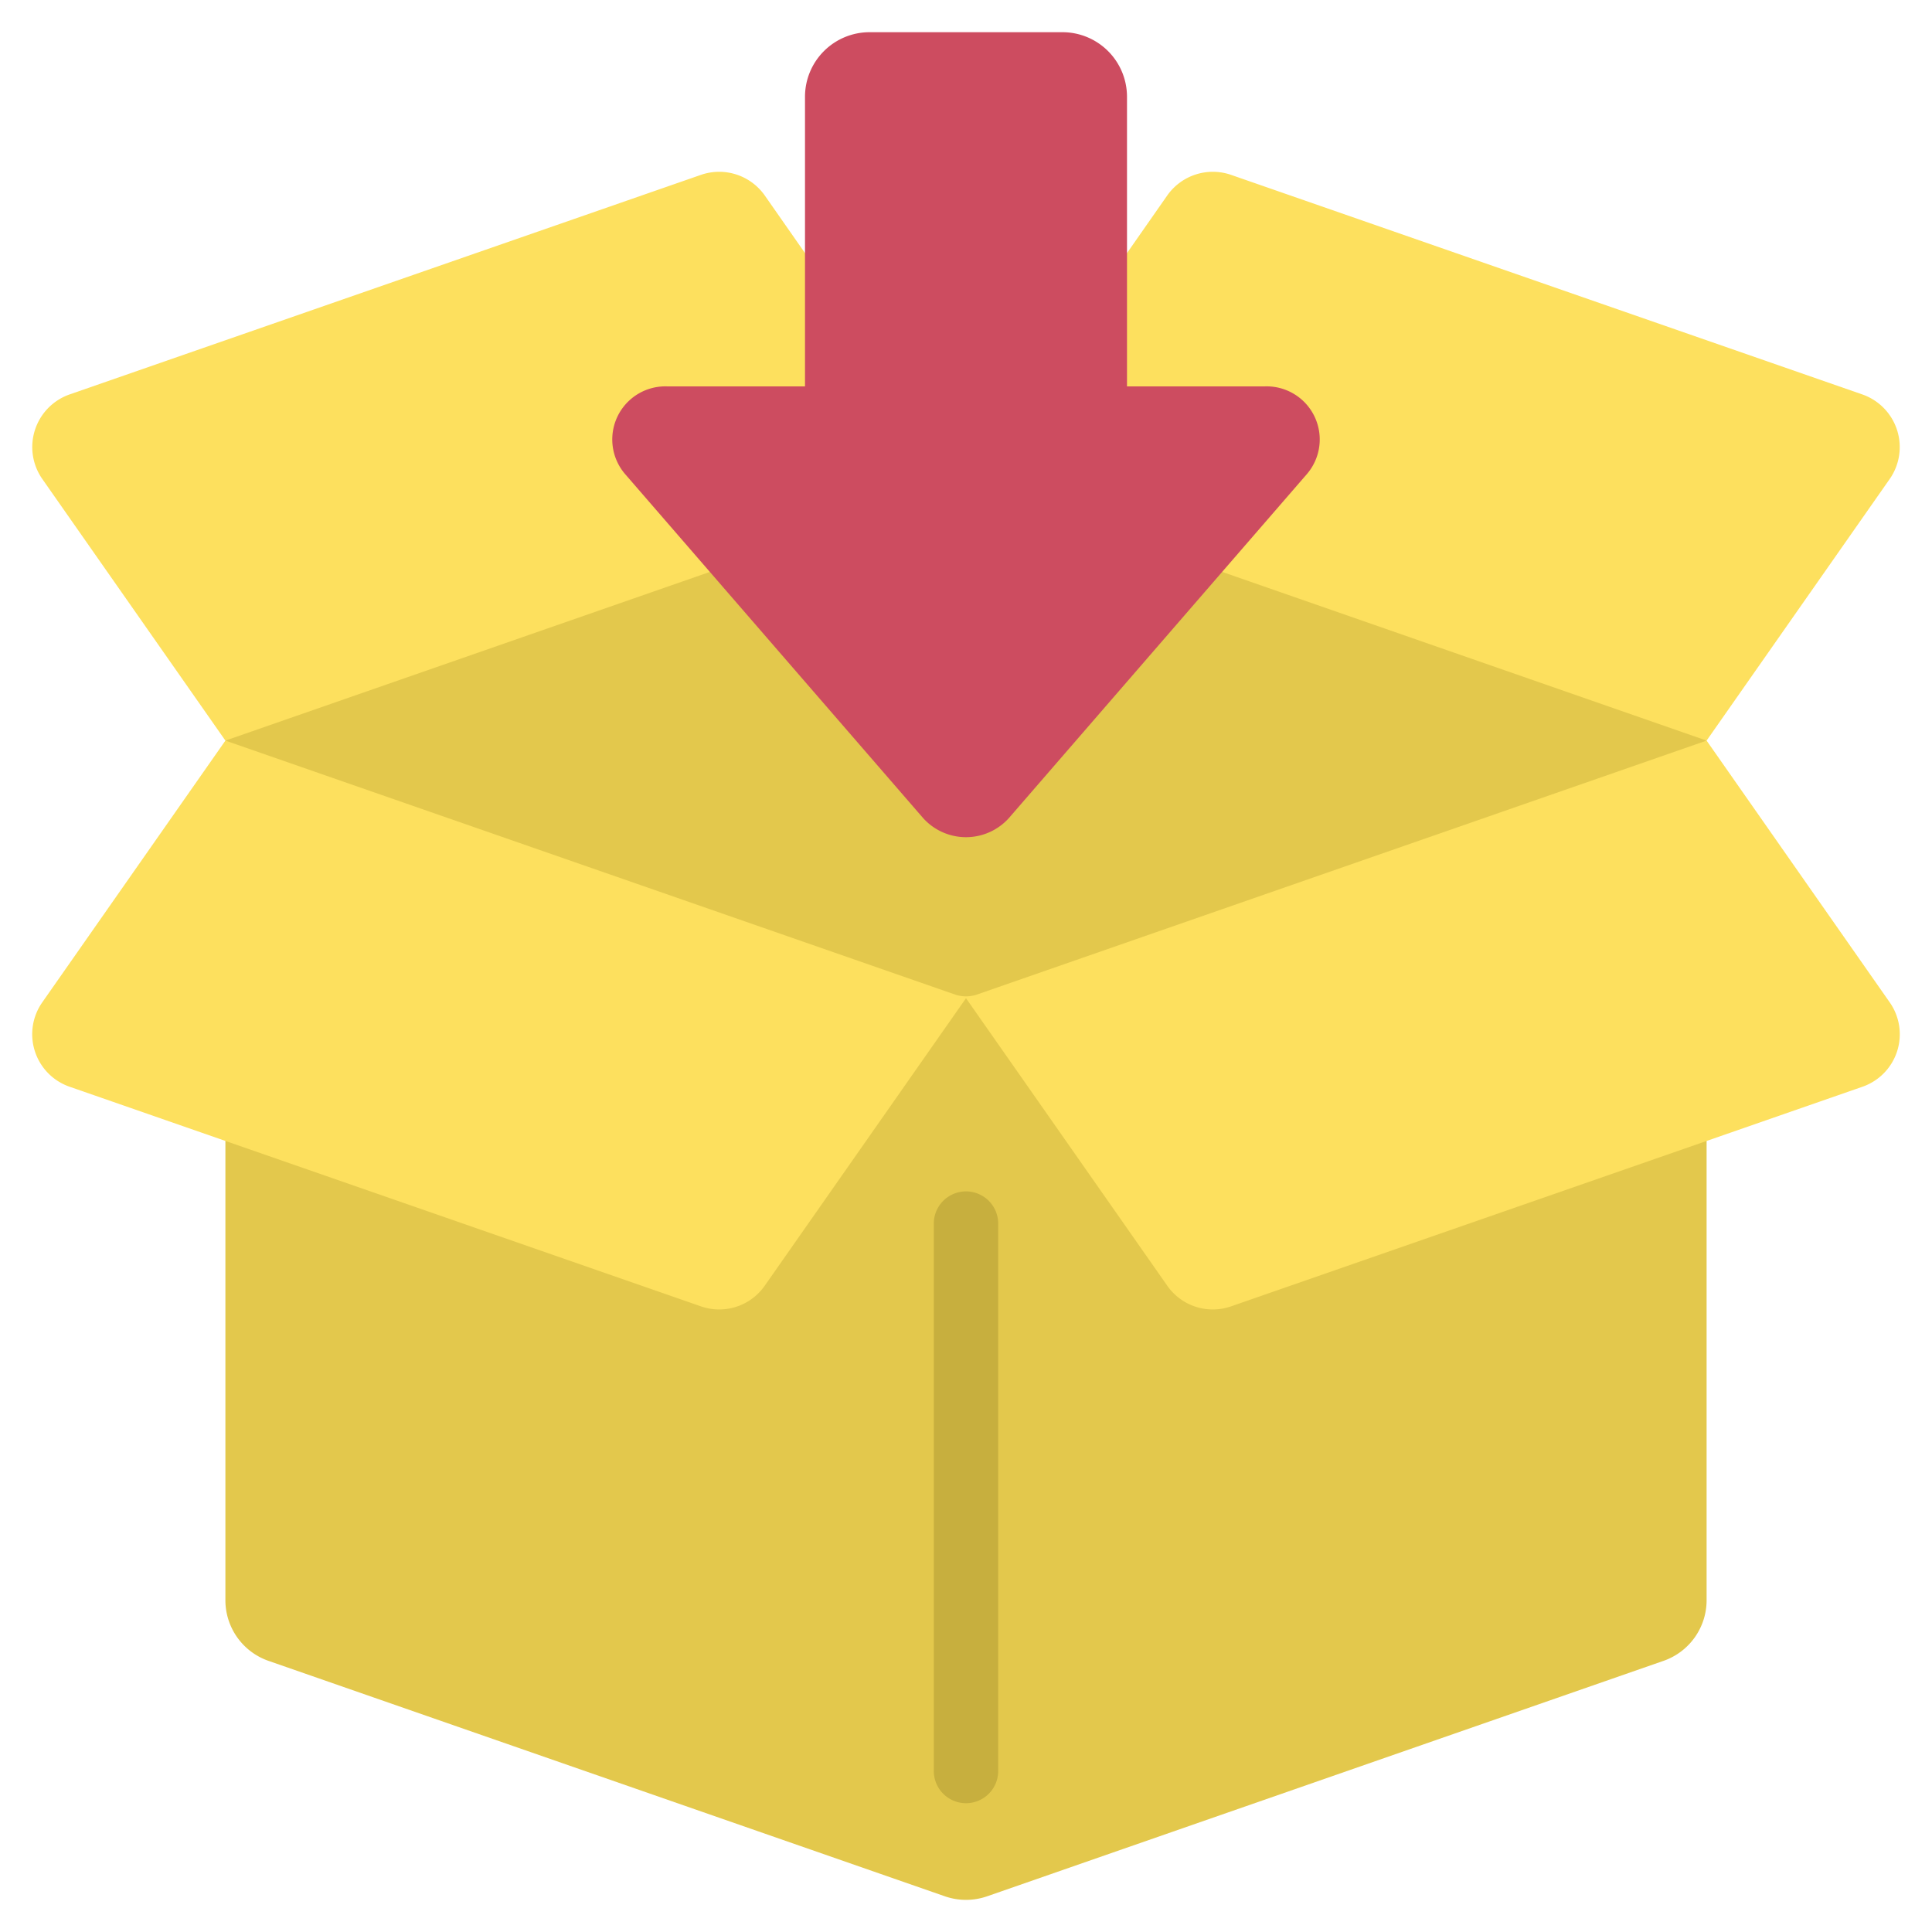 <svg viewBox="0 0 60 60" xmlns="http://www.w3.org/2000/svg"><g><path d="m53 23 5.69-8.129a1.732 1.732 0 0 0-.85-2.62L38.23 5.43a1.731 1.731 0 0 0-1.98.64L35 7.86H25l-1.25-1.79a1.731 1.731 0 0 0-1.98-.64L2.16 12.25a1.732 1.732 0 0 0-.85 2.62L7 23Z" fill="#fde05e"></path><path d="M53 34v15.7a1.993 1.993 0 0 1-1.34 1.88l-21 7.31a2 2 0 0 1-1.32 0l-21-7.31A1.993 1.993 0 0 1 7 49.7V34l23-4Z" fill="#e3c84c"></path><path d="m53 23 5.687 8.129a1.726 1.726 0 0 1-.847 2.621l-19.608 6.82a1.724 1.724 0 0 1-1.981-.64L30 31l-6.251 8.93a1.724 1.724 0 0 1-1.981.64L2.16 33.749a1.726 1.726 0 0 1-.847-2.621L7 23Z" fill="#fde05e"></path><path d="M37.95 17.759 53 23l-22.67 7.89a1.063 1.063 0 0 1-.66 0L7 23l15.05-5.24Z" fill="#e3c84c"></path><path d="m40.59 14.719-9.26 10.689a1.791 1.791 0 0 1-2.66 0l-9.26-10.689A1.649 1.649 0 0 1 20.73 12H25V3a2.006 2.006 0 0 1 2-2h6a2.006 2.006 0 0 1 2 2v9h4.27a1.649 1.649 0 0 1 1.32 2.719Z" fill="#cd4c60"></path><path d="M30 56a1 1 0 0 1-1-1V38a1 1 0 0 1 2 0v17a1 1 0 0 1-1 1Z" fill="#c7af3e"></path></g></svg>